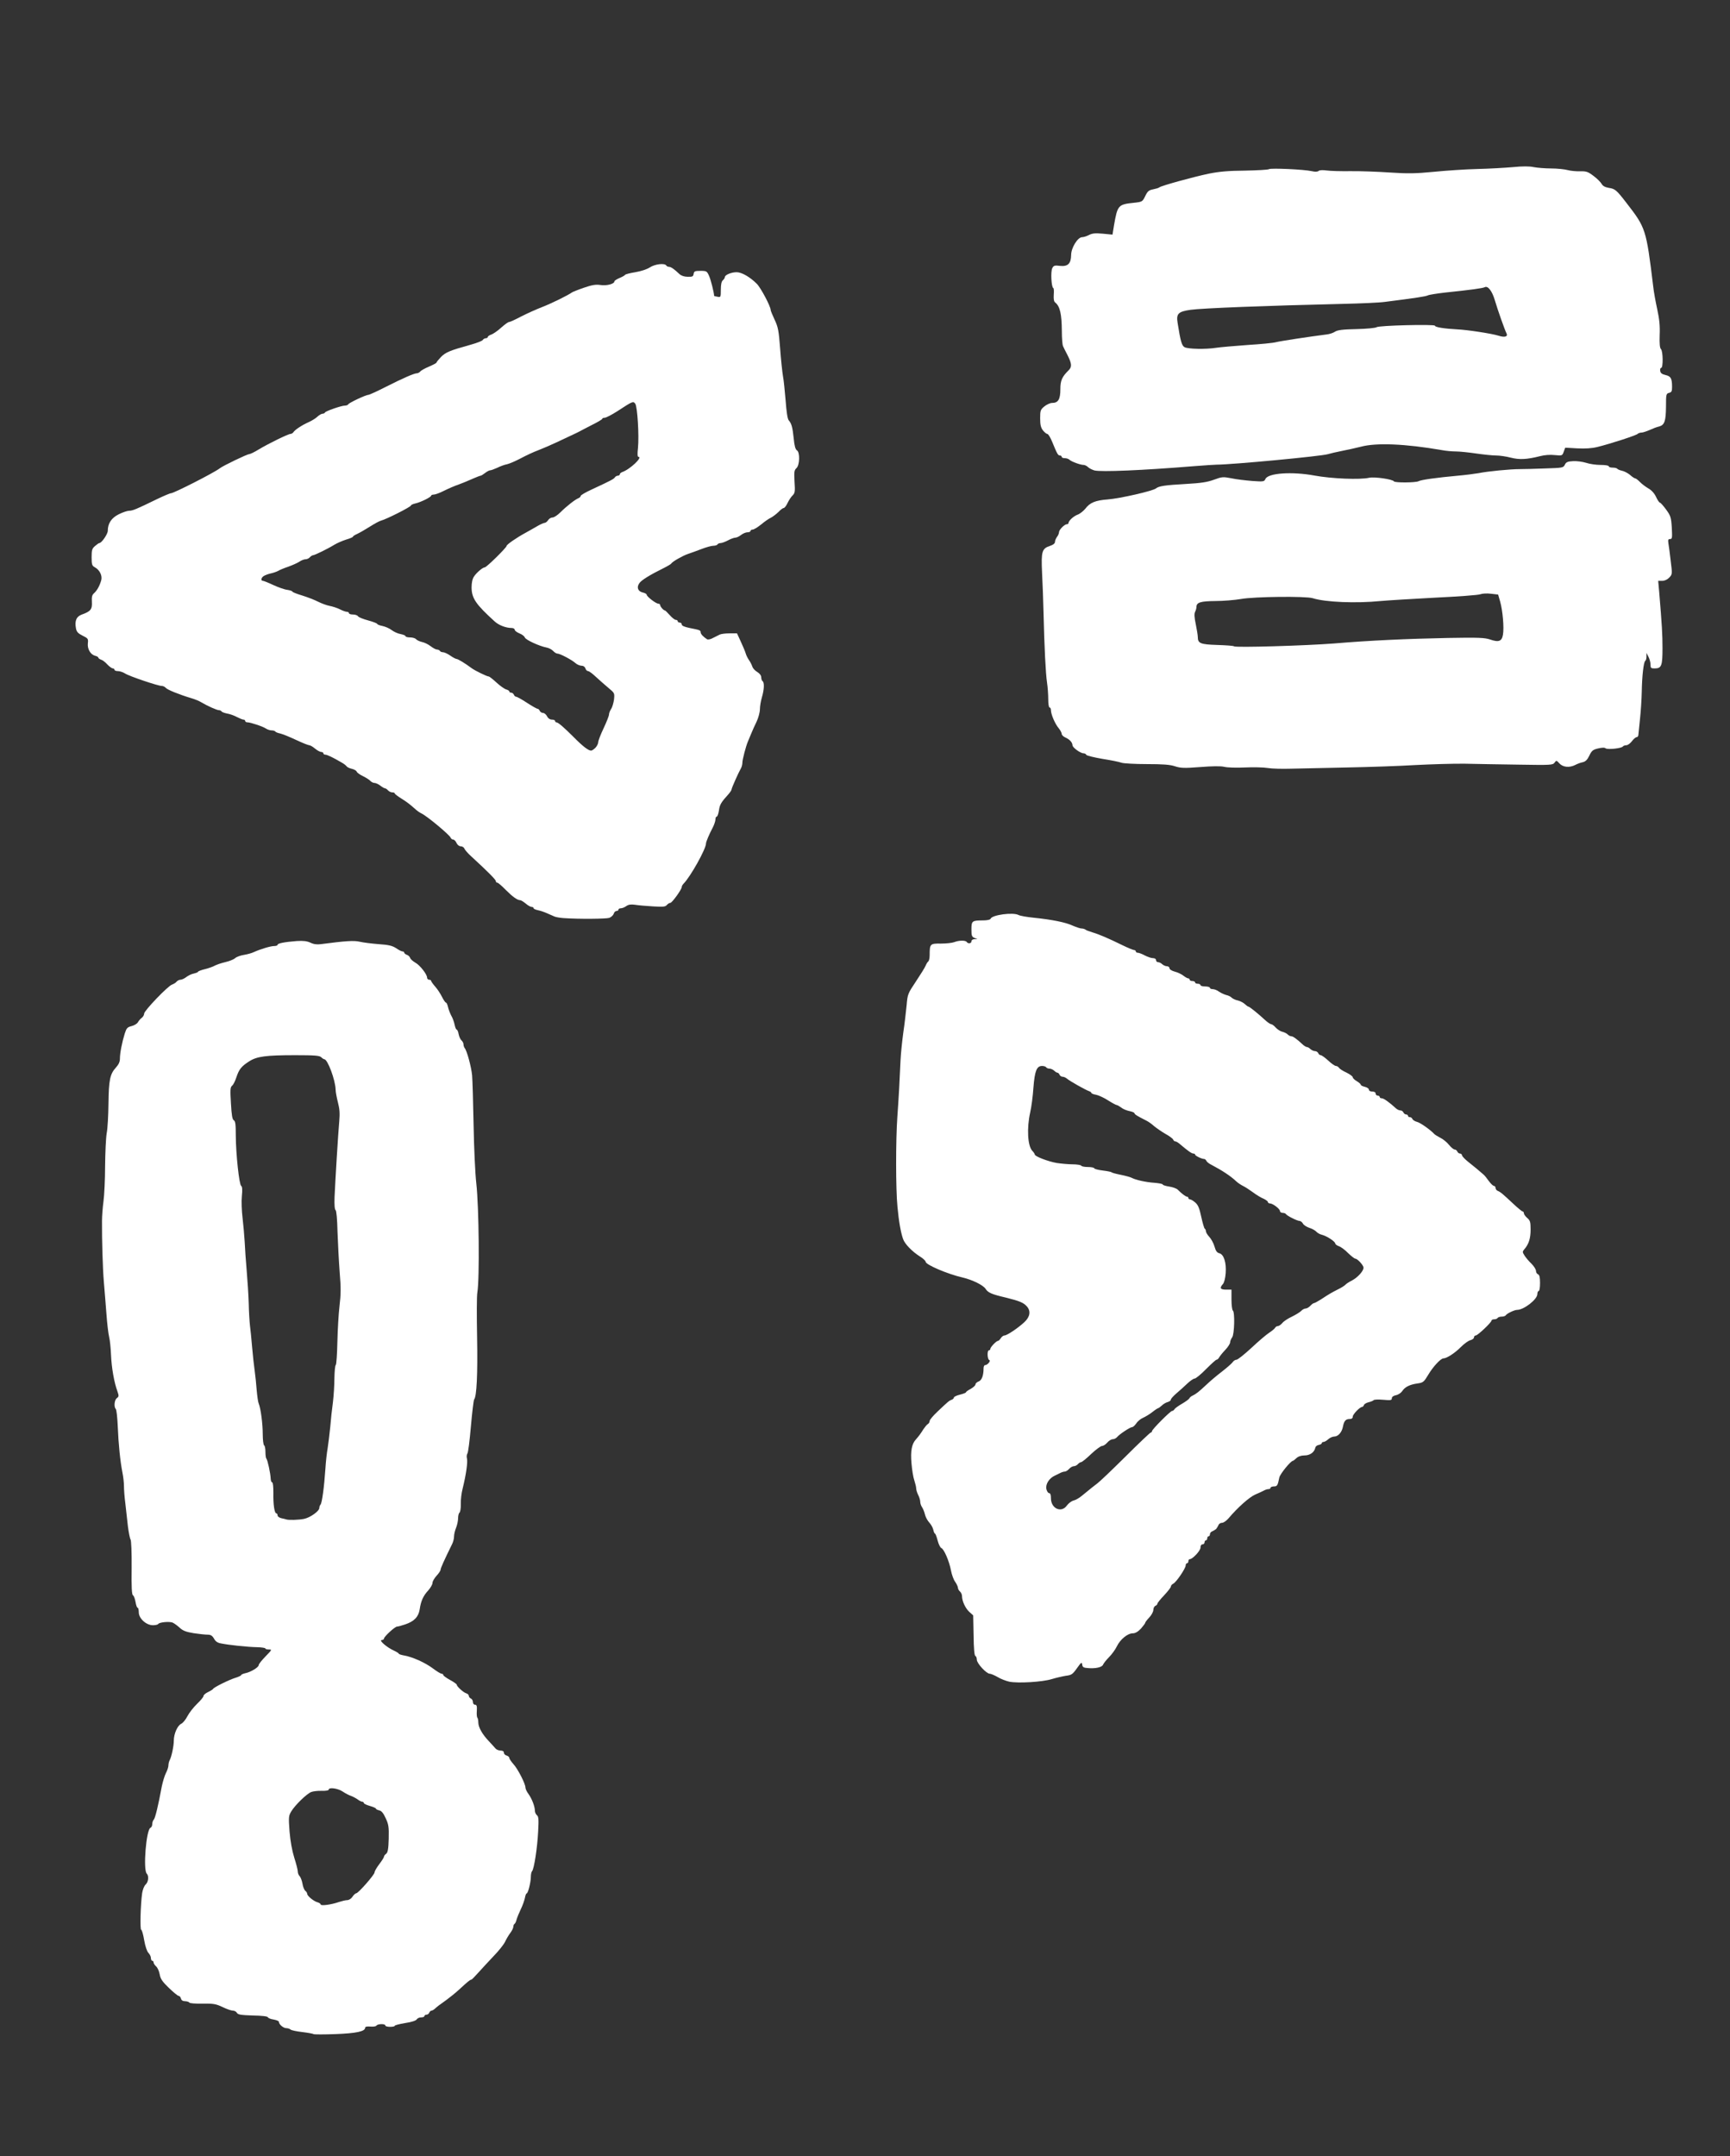 <?xml version="1.0" encoding="UTF-8" standalone="no"?>
<svg
   version="1.0"
   width="1284px"
   height="1600px"
   viewBox="0 0 1284 1600"
   preserveAspectRatio="xMidYMid meet"
   id="svg14"
   sodipodi:docname="relational.svg"
   inkscape:version="1.3 (0e150ed, 2023-07-21)"
   xmlns:inkscape="http://www.inkscape.org/namespaces/inkscape"
   xmlns:sodipodi="http://sodipodi.sourceforge.net/DTD/sodipodi-0.dtd"
   xmlns="http://www.w3.org/2000/svg"
   xmlns:svg="http://www.w3.org/2000/svg">
  <rect x="0" y="0" width="1284" height="1600" fill="#333333" stroke="none"/>
  <defs
     id="defs14" />
  <sodipodi:namedview
     id="namedview14"
     pagecolor="#ffffff"
     bordercolor="#000000"
     borderopacity="0.25"
     inkscape:showpageshadow="2"
     inkscape:pageopacity="0.0"
     inkscape:pagecheckerboard="0"
     inkscape:deskcolor="#d1d1d1"
     inkscape:zoom="0.1475"
     inkscape:cx="644.0678"
     inkscape:cy="800"
     inkscape:window-width="1280"
     inkscape:window-height="449"
     inkscape:window-x="0"
     inkscape:window-y="33"
     inkscape:window-maximized="0"
     inkscape:current-layer="svg14" />
  <g
     fill="#000000"
     id="g5"
     style="fill:#ffffff">
    <path
       d="M232.7 1509.4 c-0.3 -0.3 -4.1 -1 -8.3 -1.5 -4.3 -0.5 -8.2 -1.3 -8.8 -1.9 -0.5 -0.5 -2 -1 -3.1 -1 -2.2 0 -5.5 -2.8 -5.5 -4.7 0 -0.6 -1.8 -1.3 -3.9 -1.7 -2.2 -0.3 -4.1 -1.1 -4.3 -1.7 -0.2 -0.7 -4.5 -1.2 -11.2 -1.3 -8.8 -0.3 -11 -0.6 -11.8 -2 -0.5 -0.9 -1.8 -1.6 -3 -1.6 -1.2 0 -4.6 -1.2 -7.7 -2.7 -4.9 -2.3 -6.7 -2.6 -14.8 -2.5 -5.3 0.1 -9.4 -0.2 -9.8 -0.8 -0.3 -0.5 -1.8 -1 -3.2 -1 -1.6 0 -2.7 -0.7 -3 -2 -0.3 -1.1 -1.1 -2 -1.8 -2 -0.6 0 -3.9 -2.7 -7.2 -5.9 -4.9 -4.7 -6.2 -6.7 -6.8 -10.1 -0.4 -2.3 -1.6 -4.9 -2.6 -5.8 -1 -0.9 -1.9 -2.2 -1.9 -2.9 0 -0.7 -0.4 -1.3 -1 -1.3 -0.5 0 -1 -0.9 -1 -2 0 -1.1 -0.8 -2.8 -1.8 -3.8 -1.1 -1.1 -2.4 -4.9 -3.2 -9.5 -0.7 -4.2 -1.7 -7.7 -2.2 -7.7 -1 0 -0.5 -18.9 0.7 -27.2 0.4 -2.6 1.5 -5.4 2.6 -6.4 2.1 -1.9 2.5 -6.4 0.8 -8.1 -2.8 -2.8 -0.4 -32.8 2.8 -34 0.7 -0.3 1.3 -1.5 1.3 -2.7 0 -1.2 0.5 -2.7 1.1 -3.3 1.1 -1.1 3.4 -10.7 6 -24.8 0.7 -3.3 2 -7.7 3 -9.7 1.1 -2.1 1.9 -4.6 1.9 -5.8 0 -1.1 0.4 -2.8 0.9 -3.8 1.4 -2.5 3.1 -10.6 3.1 -14.6 0 -5 2.7 -11.1 5.4 -12.4 1.3 -0.6 3.4 -3.1 4.7 -5.7 1.3 -2.5 4.5 -6.6 7.1 -9.1 2.6 -2.5 4.8 -5.1 4.8 -5.8 0 -0.8 1.5 -2.1 3.4 -3 1.9 -0.9 3.6 -2 3.8 -2.4 0.5 -1.1 11.7 -6.7 16.6 -8.2 2.3 -0.7 4.2 -1.6 4.2 -2 0 -0.4 1.4 -1 3.1 -1.4 4 -0.8 9.9 -4.4 9.9 -6 0 -0.8 2.3 -3.6 5.1 -6.5 4.7 -4.8 4.9 -5.1 2.5 -5.1 -1.5 0 -2.6 -0.3 -2.6 -0.7 0 -0.5 -2.8 -0.9 -6.2 -1 -6.7 -0.1 -21 -1.6 -26.8 -2.8 -2.5 -0.4 -4.1 -1.5 -5.2 -3.6 -1.3 -2.2 -2.4 -2.9 -4.8 -2.9 -1.7 0 -6.4 -0.5 -10.3 -1.1 -5.5 -0.9 -7.9 -1.8 -10.2 -3.9 -1.6 -1.5 -3.9 -3.2 -5.1 -3.8 -2.2 -1.2 -10.1 -0.5 -11 0.9 -0.3 0.5 -2.1 0.9 -3.9 0.9 -5 0 -10.5 -5 -10.5 -9.6 0 -1.9 -0.4 -3.4 -0.9 -3.4 -0.5 0 -1.1 -1.9 -1.5 -4.2 -0.4 -2.3 -1.2 -4.6 -1.9 -5 -0.9 -0.5 -1.2 -6 -1 -20.5 0.1 -11.3 -0.3 -20.3 -0.8 -20.9 -0.5 -0.7 -1.4 -5.2 -2 -10 -0.5 -4.9 -1.4 -12.5 -1.9 -17 -0.6 -4.4 -1 -10.1 -1 -12.6 0 -2.5 -0.5 -7 -1.1 -9.9 -1.7 -8.6 -3 -21.5 -3.5 -34.4 -0.3 -6.6 -0.9 -12.4 -1.5 -13 -1.5 -1.5 -1 -6.7 0.8 -8 1.6 -1.2 1.6 -1.7 0.4 -5.2 -2.4 -6.5 -4.3 -17.4 -4.7 -26.8 -0.2 -4.9 -0.8 -11 -1.4 -13.4 -0.6 -2.4 -1.5 -10 -2 -17 -0.5 -6.9 -1.4 -17.5 -1.9 -23.6 -0.9 -10.5 -1.5 -31.7 -1.4 -45.5 0 -3.6 0.5 -10.1 1.1 -14.5 0.6 -4.4 1.2 -16.2 1.2 -26.2 0.1 -10 0.6 -21 1.2 -24.5 0.7 -3.5 1.2 -13.3 1.3 -21.8 0.2 -17.4 1.1 -22 5.5 -26.8 2.1 -2.3 3 -4.3 3 -6.7 0 -4.1 1.6 -12.2 3.6 -18.6 1.3 -4 1.9 -4.7 5.1 -5.5 2 -0.5 4.1 -1.8 4.7 -2.9 0.6 -1.1 1.9 -2.6 2.9 -3.3 0.9 -0.7 1.7 -2.1 1.7 -3.1 0 -2.1 17.7 -20.6 20.7 -21.5 1.1 -0.4 2.7 -1.3 3.3 -2.1 0.7 -0.8 2 -1.5 3 -1.5 0.9 0 2.9 -0.9 4.3 -2 1.4 -1.1 3.9 -2.3 5.6 -2.6 1.7 -0.4 3.1 -1 3.1 -1.3 0 -0.4 2.4 -1.3 5.3 -2 2.8 -0.7 6.1 -1.9 7.2 -2.6 1.1 -0.6 4.5 -1.8 7.5 -2.5 3 -0.7 6.4 -2 7.5 -3 1.1 -1 4 -2 6.4 -2.4 2.5 -0.4 5.9 -1.3 7.5 -2.1 5.1 -2.3 12.5 -4.5 15.1 -4.5 1.4 0 2.5 -0.4 2.5 -0.9 0 -1.1 5.2 -2.1 14.2 -2.8 5 -0.3 7.5 0 10.2 1.2 2.4 1.2 4.9 1.5 7.8 1.1 18.3 -2.4 24.5 -2.8 28.8 -1.8 2.5 0.6 8.8 1.4 14 1.8 7.6 0.5 10.2 1.2 13 3 1.9 1.3 4 2.4 4.7 2.4 0.7 0 1.3 0.4 1.3 0.9 0 0.5 0.9 1.2 1.9 1.6 1.1 0.3 2.2 1.4 2.5 2.3 0.3 1 2.1 2.5 3.8 3.5 3.5 1.9 8.8 8.7 8.8 11.2 0 0.8 0.7 1.5 1.5 1.5 0.8 0 1.5 0.4 1.5 0.9 0 0.4 1.4 2.4 3 4.2 1.7 1.9 3.9 5.3 5.1 7.7 1.1 2.3 2.5 4.2 2.9 4.2 0.5 0 1.1 1.5 1.5 3.2 0.4 1.8 1.5 4.7 2.4 6.4 1 1.6 2.1 4.7 2.5 6.7 0.4 2 1.1 3.7 1.5 3.7 0.5 0 1.2 1.5 1.5 3.4 0.4 1.9 1.3 3.9 2.1 4.6 0.8 0.7 1.5 2 1.5 2.9 0 0.9 0.4 2.1 0.8 2.7 1.7 1.8 5 14 5.6 20.4 0.3 3.6 0.8 20.2 1.1 37 0.3 16.8 1.2 36.1 2 43 2 17.5 2.5 70.9 0.8 81 -0.5 2.5 -0.5 17.6 -0.2 33.5 0.5 27.3 -0.3 43.7 -2.2 46 -0.4 0.6 -1.5 9.6 -2.4 20 -0.9 10.4 -2 19.4 -2.6 20.1 -0.5 0.7 -0.7 2.4 -0.3 3.8 0.6 2.7 -0.6 11.5 -3.2 22.1 -0.9 3.3 -1.5 8.5 -1.4 11.7 0.1 3.1 -0.4 5.9 -1 6.3 -0.5 0.3 -1 2.2 -1 4.1 0 1.9 -0.7 5.1 -1.5 7.1 -0.8 1.9 -1.5 4.8 -1.5 6.3 0 1.6 -0.6 4.1 -1.4 5.7 -6 12.2 -8.6 18 -8.6 19.1 0 0.7 -1.3 2.7 -3 4.5 -1.6 1.8 -3 4.1 -3 5.3 0 1.1 -1.4 3.6 -3.1 5.5 -3.8 4.1 -5.5 7.9 -6.4 14.1 -0.9 5.6 -4 8.9 -10.8 11.2 -2.6 0.9 -5.3 1.6 -6 1.6 -1.6 0 -9.7 7.5 -9.7 8.9 0 0.6 -0.8 1.1 -1.7 1.1 -2.4 0.1 3.9 5.5 9 7.8 2 0.9 3.7 2 3.7 2.3 0 0.4 1.9 1 4.2 1.4 6.1 1.1 15.5 5.3 21.3 9.7 2.8 2.1 5.6 3.8 6.3 3.8 0.6 0 1.2 0.4 1.2 0.9 0 0.6 2.3 2.2 5 3.7 2.8 1.5 5 3.1 5 3.5 0 1.3 4.8 5.7 7 6.4 1.1 0.3 2 1.2 2 2 0 0.7 0.7 1.5 1.5 1.9 0.8 0.3 1.5 1.5 1.5 2.6 0 1.2 0.7 2 1.6 2 1.2 0 1.5 1 1.3 4.5 -0.2 2.4 0 4.7 0.4 5.1 0.4 0.4 0.7 2 0.7 3.5 0 3.6 3 8.9 7.8 13.9 2 2.2 4.3 4.6 5 5.5 0.7 0.8 2.4 1.5 3.7 1.5 1.6 0 2.5 0.6 2.5 1.6 0 0.9 0.9 1.8 2 2.1 1.1 0.3 2 1.1 2 1.7 0 0.7 1.4 2.8 3.1 4.7 3.3 3.6 8.9 14.6 8.9 17.4 0 0.9 1 3.1 2.3 4.8 2.5 3.5 4.7 9.2 4.7 12.4 0 1.1 0.7 2.6 1.5 3.3 1.3 1 1.4 3.2 0.9 12.4 -0.6 11.7 -3 27.5 -4.5 29.1 -0.5 0.5 -0.9 2.4 -0.9 4.2 0 3.9 -2.1 12.3 -3.1 12.3 -0.4 0 -1 1.5 -1.3 3.3 -0.4 1.9 -1.7 5.7 -3.1 8.5 -1.3 2.7 -2.7 6.2 -3.1 7.6 -0.3 1.4 -1 2.9 -1.5 3.2 -0.5 0.3 -0.9 1.2 -0.9 2.1 0 0.9 -1 3 -2.3 4.7 -1.3 1.7 -3 4.7 -3.9 6.6 -0.9 1.9 -4.7 6.7 -8.5 10.6 -3.7 3.9 -8.8 9.4 -11.3 12.2 -2.5 2.8 -4.8 5.2 -5.2 5.2 -0.9 0 -2.8 1.6 -9.2 7.5 -2.4 2.2 -6.6 5.6 -9.2 7.5 -5.7 4 -6.9 5 -8.9 6.8 -0.7 0.6 -1.8 1.2 -2.3 1.2 -0.6 0 -1.2 0.7 -1.6 1.5 -0.3 0.8 -1.2 1.5 -2.1 1.5 -0.8 0 -1.5 0.5 -1.5 1 0 0.6 -1.1 1 -2.5 1 -1.3 0 -2.8 0.7 -3.2 1.5 -0.6 0.9 -3.8 2 -8.6 2.7 -4.2 0.7 -7.7 1.6 -7.7 2 0 0.5 -1.6 0.8 -3.5 0.8 -1.9 0 -3.5 -0.4 -3.5 -1 0 -1.4 -5.7 -1.3 -6.6 0.1 -0.3 0.6 -2.4 0.9 -4.5 0.7 -2.6 -0.2 -3.9 0.1 -3.9 0.9 0 2.7 -6.5 4.1 -22.1 4.7 -8.5 0.3 -15.8 0.3 -16.2 0z m18.8 -98 c2.2 -0.7 5 -1.4 6.2 -1.4 1.3 0 3 -1.1 3.9 -2.5 0.9 -1.4 2.1 -2.5 2.8 -2.6 1.6 -0.1 13.6 -13.8 13.6 -15.5 0 -0.9 1.6 -3.6 3.5 -6.1 1.9 -2.5 3.5 -5 3.5 -5.6 0 -0.5 0.7 -1.5 1.6 -2.1 1.2 -1 1.7 -3.4 1.9 -11.2 0.2 -8.7 -0.1 -10.6 -2.2 -15.1 -1.7 -3.8 -3.1 -5.5 -4.8 -5.9 -1.4 -0.3 -2.5 -0.9 -2.5 -1.3 0 -0.4 -2 -1.3 -4.5 -2 -2.5 -0.7 -4.5 -1.7 -4.5 -2.2 0 -0.5 -0.5 -0.9 -1.1 -0.9 -0.6 0 -2.3 -0.8 -3.7 -1.9 -1.5 -1 -3.8 -2.2 -5.1 -2.6 -1.2 -0.4 -3.9 -1.8 -5.8 -3.1 -3.6 -2.4 -10.3 -3.3 -10.3 -1.4 0 0.6 -2.3 1 -5.2 0.9 -2.9 -0.1 -6.5 0.3 -7.9 0.9 -3.4 1.4 -11.9 9.7 -14.7 14.3 -2 3.4 -2.1 4.2 -1.3 15 0.6 7.2 1.9 14.3 3.5 19.4 1.4 4.4 2.6 9 2.6 10.2 0 1.2 0.6 2.8 1.4 3.5 0.7 0.8 1.7 3.3 2.1 5.6 0.3 2.2 1.3 4.6 2.1 5.3 0.8 0.6 1.4 1.6 1.4 2.2 0 1.6 4.9 5.6 7.7 6.3 1.3 0.4 2.3 1.1 2.3 1.6 0 1.2 7.8 0.2 13.5 -1.8z m-25.9 -284.3 c4.6 -0.9 11.4 -5.8 11.4 -8.1 0 -0.9 0.4 -2 0.9 -2.5 1.1 -1.2 2.7 -13.1 3.6 -26.5 0.3 -5.2 1.1 -12.2 1.7 -15.5 0.5 -3.3 1.4 -10.3 1.9 -15.5 0.4 -5.2 1.3 -13.5 2 -18.5 0.6 -4.9 1.1 -13 1.1 -18 0.1 -4.9 0.5 -9.3 1 -9.6 0.5 -0.3 1 -8 1.2 -17 0.2 -9 0.9 -21.1 1.6 -26.9 1 -8.4 1.1 -13.4 0.1 -25 -0.6 -8 -1.3 -21.4 -1.6 -29.9 -0.2 -9.4 -0.8 -15.7 -1.4 -16.1 -0.7 -0.4 -1 -3.9 -0.8 -9.6 0.6 -13.2 2.7 -47.8 3.5 -56.4 0.5 -5.7 0.3 -9.1 -1 -14 -0.9 -3.6 -1.7 -7.8 -1.7 -9.4 -0.2 -7.2 -5.9 -22.5 -8.4 -22.6 -0.5 0 -1.5 -0.7 -2.3 -1.5 -1.3 -1.2 -4.8 -1.5 -19.2 -1.5 -21.9 0 -28.6 0.9 -34.3 4.6 -5.8 3.7 -7.5 5.9 -9.5 11.9 -0.9 2.8 -2.3 5.6 -3.2 6.2 -1.3 1.1 -1.4 3.1 -0.8 13 0.5 8.8 1 11.9 2.1 12.6 1.2 0.6 1.5 3.1 1.5 11.5 0.1 13.8 2.5 36.2 4 37.2 0.8 0.5 1 2.8 0.5 7.6 -0.4 3.8 -0.1 11 0.5 15.9 0.6 5 1.3 13.1 1.6 18 0.2 5 0.9 14.6 1.5 21.5 0.6 6.9 1.3 17.7 1.5 24 0.1 6.3 0.6 13.8 0.9 16.5 0.4 2.8 1.1 10 1.6 16 0.5 6.1 1.4 13.9 1.9 17.5 0.5 3.6 1.2 10.1 1.5 14.5 0.4 4.4 1 8.9 1.5 10 1.5 3.5 3 14.9 3 22.8 0 4.2 0.5 7.9 1 8.2 0.6 0.3 1 2.5 1 4.9 0 2.3 0.3 4.6 0.7 5 0.9 0.9 3.1 11.1 3.2 14.9 0.1 1.5 0.5 2.7 1.1 2.7 0.6 0 0.9 3.3 0.9 7.8 -0.2 8.5 0.8 15.2 2.2 15.2 0.5 0 0.9 0.7 0.9 1.5 0 0.8 1.2 1.7 2.8 2.1 1.5 0.3 3.2 0.7 3.7 0.9 1.9 0.6 9 0.4 13.1 -0.4z"
       id="path1"
       style="fill:#ffffff" />
    <path
       d="M749.1 1247.9 c-2.3 -0.5 -6.3 -2 -8.6 -3.4 -2.4 -1.4 -5.1 -2.5 -5.9 -2.5 -2.5 0 -9.6 -7.7 -9.6 -10.4 0 -1.3 -0.5 -2.6 -1.1 -2.8 -0.7 -0.2 -1.2 -5.6 -1.3 -15.2 l-0.3 -14.9 -2.9 -2.6 c-2.9 -2.7 -5.4 -8 -5.4 -11.8 0 -1.1 -0.7 -2.6 -1.5 -3.3 -0.8 -0.7 -1.5 -1.9 -1.5 -2.7 0 -0.8 -0.9 -2.8 -2 -4.4 -1.2 -1.5 -2.6 -5.4 -3.2 -8.6 -1.3 -6.9 -5.2 -15.9 -7.2 -16.6 -0.7 -0.3 -2 -2.8 -2.7 -5.6 -0.7 -2.8 -1.6 -5.1 -2 -5.1 -0.3 0 -0.9 -1.3 -1.2 -2.8 -0.3 -1.5 -1.7 -4 -3 -5.4 -1.4 -1.5 -2.8 -4.2 -3.2 -6 -0.4 -1.8 -1.4 -4.2 -2.1 -5.3 -0.8 -1.1 -1.4 -2.9 -1.4 -4.1 0 -1.2 -0.7 -3.5 -1.5 -5 -0.8 -1.6 -1.5 -3.8 -1.5 -4.9 0 -1.1 -0.7 -3.8 -1.4 -6 -0.8 -2.2 -1.7 -7.9 -2.1 -12.7 -0.8 -9.1 0.2 -14.4 3.4 -17.8 2.2 -2.5 3.3 -4 5.5 -7.5 1.1 -1.6 2.5 -3.4 3.3 -3.8 0.7 -0.4 1.3 -1.5 1.3 -2.3 0 -0.8 2.6 -3.9 5.8 -6.9 7.8 -7.4 8.6 -8.1 10.5 -8.8 0.9 -0.3 1.7 -1.1 1.7 -1.7 0 -0.5 2 -1.5 4.5 -2.1 2.5 -0.6 4.5 -1.4 4.5 -1.8 0 -0.4 1.6 -1.5 3.5 -2.5 1.9 -1.1 3.5 -2.5 3.5 -3.3 0 -0.7 1.1 -1.8 2.4 -2.2 2.3 -0.9 3.6 -4.4 3.6 -9.7 0 -1.3 0.5 -2.4 1.1 -2.4 1.8 0 4.6 -3.3 3.1 -3.8 -1.4 -0.4 -1.7 -7.2 -0.2 -7.2 0.6 0 1 -0.5 1 -1 0 -1.3 4.5 -6 5.7 -6 0.5 0 1.4 -0.9 2.1 -2 0.7 -1.1 1.9 -2 2.7 -2 1.9 0 10.1 -5.5 14.8 -9.9 4.2 -3.9 4.9 -8.2 1.9 -11.6 -2.4 -2.8 -5.5 -4.1 -15.2 -6.5 -11.1 -2.6 -13.6 -3.7 -15.5 -6.6 -1.8 -2.8 -9.8 -6.7 -17 -8.4 -11.3 -2.6 -27.4 -9.5 -27.5 -11.7 0 -0.7 -1.9 -2.5 -4.2 -3.9 -5.7 -3.6 -11.2 -9.2 -12.5 -12.9 -1.7 -4.7 -3.2 -13.1 -4.2 -24 -1.3 -13 -1.3 -49.4 -0.1 -66.5 1 -13.8 1.8 -28.3 2.4 -42.5 0.2 -4.4 1.1 -13.4 2 -20 1 -6.6 2 -15.8 2.5 -20.5 0.7 -8.3 0.9 -8.7 6.9 -17.7 3.4 -5.1 6.7 -10.4 7.2 -11.7 0.5 -1.3 1.4 -2.7 1.9 -3.1 0.6 -0.3 1.1 -2.5 1.1 -4.8 0 -8.3 0.3 -8.6 8.3 -8.5 4 0 8.5 -0.5 10 -1.1 3.5 -1.4 8.4 -1.4 9.2 -0.1 1 1.5 3.5 1.2 3.5 -0.5 0 -0.9 0.9 -1.5 2.3 -1.6 l2.2 0 -2.2 -0.9 c-2 -0.8 -2.3 -1.7 -2.3 -6.4 0 -6.2 0.5 -6.6 8.5 -6.6 3.1 0 5.5 -0.5 5.7 -1.2 1 -2.9 16.7 -5 20.8 -2.8 1.1 0.6 6.1 1.5 11.2 2 13.6 1.4 23.7 3.4 29 5.9 2.6 1.1 5.5 2.1 6.5 2.1 1.1 0 2.3 0.4 2.9 0.8 0.5 0.5 2.9 1.4 5.3 2.1 4.8 1.4 11.8 4.4 22.6 9.7 3.9 1.9 7.6 3.4 8.3 3.4 0.6 0 1.2 0.5 1.2 1 0 0.6 0.7 1 1.5 1 0.8 0 3.2 0.9 5.2 2 2.1 1.1 4.8 2 6 2 1.4 0 2.3 0.6 2.3 1.5 0 0.8 0.7 1.5 1.6 1.5 0.8 0 2.2 0.7 3 1.5 0.9 0.8 2.4 1.5 3.5 1.5 1 0 1.9 0.7 1.9 1.5 0 0.8 1.6 1.9 3.9 2.5 2.1 0.5 5 1.9 6.4 3 1.4 1.1 3 2 3.6 2 0.6 0 1.1 0.5 1.1 1 0 0.6 0.9 1 2 1 1.1 0 2 0.5 2 1 0 0.6 0.9 1 2 1 1.1 0 2 0.5 2 1 0 0.6 1.6 1 3.5 1 1.9 0 3.5 0.5 3.5 1 0 0.6 0.9 1 2.1 1 1.1 0 3.3 0.8 4.7 1.9 1.5 1 3.9 2.1 5.4 2.5 1.5 0.3 3.3 1.2 4 2 0.8 0.7 2.8 1.7 4.5 2 1.7 0.4 4 1.6 5.1 2.6 1.2 1.1 2.4 2 2.8 2 0.8 0 7.3 5.3 12.3 9.9 1.8 1.7 3.9 3.1 4.5 3.1 0.7 0 2.2 1.1 3.4 2.5 1.2 1.3 3.4 2.8 4.9 3.1 1.5 0.4 3.4 1.3 4.1 2.1 0.7 0.7 1.9 1.3 2.7 1.3 1.2 0 4 2 8.6 6.3 1 0.9 2.4 1.7 3 1.7 0.6 0 1.7 0.7 2.5 1.5 0.9 0.8 2.4 1.5 3.4 1.5 1 0 2 0.7 2.4 1.5 0.3 0.8 1.1 1.5 1.8 1.5 0.7 0 3.2 1.8 5.6 4 2.3 2.2 4.9 4 5.7 4 0.7 0 1.8 0.6 2.2 1.3 0.4 0.7 2.9 2.4 5.6 3.6 2.6 1.3 4.7 2.8 4.7 3.5 0 0.6 1.4 2 3 2.9 1.7 1 3 2.2 3 2.7 0 0.5 1.4 1.1 3 1.5 1.7 0.4 3 1.3 3 2.1 0 0.8 1 1.4 2.5 1.4 1.6 0 2.5 0.6 2.5 1.5 0 0.8 0.7 1.5 1.5 1.5 0.8 0 1.5 0.5 1.5 1 0 0.6 0.7 1 1.6 1 1.4 0 5.6 3 10.5 7.5 0.9 0.8 2.3 1.5 3.3 1.5 0.9 0 1.9 0.7 2.2 1.5 0.4 0.8 1.2 1.5 2 1.5 0.8 0 1.4 0.5 1.4 1 0 0.6 0.6 1 1.4 1 0.8 0 1.6 0.6 1.9 1.4 0.3 0.7 1.8 1.7 3.4 2.1 2.5 0.6 10.1 6 12.8 9 0.6 0.6 2.6 1.8 4.5 2.8 1.9 0.9 4.8 3.2 6.4 5.2 1.5 1.9 3.5 3.5 4.2 3.5 0.8 0 1.7 0.7 2 1.5 0.4 0.8 1.2 1.5 2 1.5 0.8 0 1.4 0.6 1.5 1.3 0 0.6 2 2.8 4.4 4.7 4.3 3.4 8.9 7.2 11.7 9.7 0.7 0.6 2.4 2.7 3.8 4.7 1.4 1.9 3.1 3.6 3.8 3.6 0.6 0 1.2 0.7 1.2 1.5 0 0.9 0.7 1.8 1.6 2.2 1.9 0.7 3.7 2.2 11.8 9.8 3.2 3 6.3 5.5 6.7 5.5 0.5 0 0.9 0.6 0.9 1.3 0 0.7 1.1 2.3 2.5 3.5 2.2 1.9 2.5 3 2.5 8.7 0 6.5 -1.4 10.9 -4.8 14.7 -1.3 1.6 -1.3 2 0.3 4.5 1 1.6 3.3 4.3 5.2 6.1 1.8 1.8 3.3 4.2 3.3 5.3 0 1.1 0.7 2.2 1.5 2.5 1.1 0.5 1.5 2.2 1.5 6.5 0 3.3 -0.4 5.9 -1 5.9 -0.5 0 -1 1 -1 2.3 0 3.9 -10 11.7 -15 11.7 -2 0 -7.7 2.7 -8.5 4.1 -0.4 0.5 -1.7 0.9 -3 0.9 -1.3 0 -2.7 0.5 -3 1 -0.3 0.6 -1.5 1 -2.6 1 -1 0 -1.9 0.4 -1.9 0.9 0 1.4 -10.3 11.1 -11.7 11.1 -0.7 0 -1.3 0.6 -1.3 1.4 0 0.8 -1.2 1.7 -2.7 2.1 -1.4 0.3 -4.6 2.6 -7.1 5.1 -4.3 4.4 -10.5 8.4 -12.9 8.4 -2 0 -7.7 6.1 -11.3 12.2 -3.2 5.3 -3.7 5.8 -8 6.4 -5.7 0.8 -9.3 2.6 -11.3 5.7 -0.9 1.3 -2.9 2.7 -4.6 3 -2 0.4 -3.1 1.3 -3.1 2.3 0 1.5 -0.9 1.6 -6.5 1.1 -3.5 -0.3 -6.7 -0.2 -7 0.3 -0.3 0.4 -1.9 1.1 -3.6 1.5 -1.7 0.4 -3.3 1.3 -3.6 2.1 -0.3 0.8 -0.9 1.4 -1.3 1.4 -1.7 0 -7 5.5 -7 7.2 0 1.2 -0.8 1.8 -2.4 1.8 -2.9 0 -4.1 1.5 -4.9 5.7 -0.8 4.2 -3.6 7.3 -6.5 7.3 -1.2 0 -3.2 0.9 -4.4 2 -1.2 1.1 -2.8 2 -3.5 2 -0.7 0 -1.3 0.4 -1.3 0.9 0 0.5 -1 1.1 -2.2 1.3 -1.3 0.2 -2.4 1.1 -2.6 2.1 -0.7 3.4 -4 5.7 -8 5.7 -2.4 0 -4.6 0.7 -6 2 -1.2 1.1 -2.3 2 -2.6 2 -1.6 0 -9.6 9.8 -10.1 12.4 -1.2 6 -1.6 6.6 -4.1 6.6 -1.3 0 -2.4 0.5 -2.4 1 0 0.6 -0.7 1 -1.5 1 -0.8 0 -2.3 0.4 -3.3 1 -0.9 0.5 -3.9 1.9 -6.5 3 -4.4 1.9 -13.2 9.7 -20 17.8 -1.5 1.7 -3.6 3.2 -4.7 3.2 -1.2 0 -2.4 0.8 -2.7 1.8 -0.4 0.9 -1.2 2.2 -1.7 2.8 -0.6 0.5 -1.9 1.3 -2.8 1.7 -1 0.3 -1.8 1.3 -1.8 2.2 0 0.8 -0.4 1.5 -1 1.5 -0.5 0 -1 0.7 -1 1.5 0 0.8 -0.4 1.5 -1 1.5 -0.5 0 -1 0.7 -1 1.5 0 0.8 -0.7 1.5 -1.5 1.5 -0.9 0 -1.5 0.9 -1.5 2.4 0 2.3 -5.9 8.6 -8 8.6 -0.6 0 -1 0.7 -1 1.5 0 0.8 -0.4 1.5 -1 1.5 -0.5 0 -1 0.7 -1 1.6 0 2.2 -6.8 12.2 -9.1 13.5 -1.1 0.5 -1.9 1.5 -1.9 2.2 0 0.7 -2.3 3.6 -5 6.5 -2.8 2.9 -5 5.7 -5 6.2 0 0.6 -0.7 1.3 -1.5 1.6 -0.8 0.4 -1.5 1.7 -1.5 3 0 1.3 -1.3 3.8 -3 5.6 -1.6 1.7 -3 3.5 -3 3.9 0 0.5 -1.5 2.4 -3.2 4.4 -2.3 2.4 -4.2 3.5 -6.1 3.5 -3.8 0 -9.3 4.5 -11.8 9.7 -1.1 2.3 -3.7 5.9 -5.8 8 -2.1 2.1 -4 4.6 -4.4 5.5 -0.7 2 -5.6 3.1 -11.2 2.6 -3.3 -0.2 -4.1 -0.7 -4.3 -2.6 -0.3 -2.1 -0.7 -1.8 -3.9 2.7 -3.2 4.5 -4 5.1 -8.2 5.6 -2.5 0.4 -7.3 1.5 -10.6 2.5 -6.8 2.1 -24.7 3.2 -31.4 1.9z m42.8 -130.8 c1.2 -1.6 3.3 -3.2 4.8 -3.6 1.5 -0.3 4.3 -1.9 6.2 -3.5 7.2 -5.9 8.7 -7.1 11.6 -9.3 1.7 -1.2 11.1 -10.2 20.9 -19.9 9.8 -9.8 18.3 -17.8 18.7 -17.8 0.5 0 0.9 -0.4 0.9 -1 0 -1.3 13.7 -15 14.9 -15 0.6 0 1.4 -0.6 1.8 -1.3 0.4 -0.7 2.9 -2.5 5.5 -4 2.6 -1.5 5.1 -3.3 5.5 -4 0.4 -0.8 1.5 -1.7 2.3 -2 2.6 -1.2 5 -3.1 10.1 -7.9 2.7 -2.6 8 -7.1 11.7 -9.9 3.7 -2.9 7.3 -6 8 -7 0.7 -1.1 2 -1.9 2.9 -1.9 0.9 0 5.8 -3.9 11 -8.7 5.2 -4.9 11.1 -9.9 13.1 -11.2 2 -1.3 4.1 -3 4.5 -3.7 0.4 -0.8 1.4 -1.4 2.2 -1.4 0.7 0 2.2 -1 3.2 -2.2 1 -1.3 4.2 -3.4 7 -4.7 2.9 -1.4 6 -3.3 7 -4.3 0.9 -1 2.4 -1.8 3.3 -1.8 0.9 0 2.5 -0.9 3.5 -2 1 -1.1 2.2 -2 2.7 -2 0.5 0 2.7 -1.2 5.1 -2.7 6.4 -4.2 7.8 -5 12.7 -7.5 2.5 -1.2 5 -2.8 5.5 -3.4 0.6 -0.7 2.8 -2.2 5.1 -3.3 4.1 -2.2 8.4 -6.9 8.4 -9.4 0 -1.8 -4.5 -6.7 -6.1 -6.7 -0.6 0 -3 -1.9 -5.3 -4.1 -2.2 -2.3 -5.3 -4.6 -6.8 -5.1 -1.6 -0.6 -2.8 -1.5 -2.8 -2.1 -0.1 -1.5 -6.3 -5.5 -9.8 -6.4 -1.5 -0.3 -3.4 -1.4 -4.2 -2.3 -0.8 -0.9 -3.2 -2.3 -5.3 -2.9 -2 -0.7 -4.2 -2.1 -4.7 -3.2 -0.6 -1 -1.7 -1.9 -2.5 -1.9 -1.7 0 -9.3 -3.8 -10.1 -5.1 -0.3 -0.5 -1.4 -0.9 -2.5 -0.9 -1 0 -1.9 -0.6 -1.9 -1.3 0 -1.6 -5.3 -5.7 -7.5 -5.7 -0.8 0 -1.5 -0.5 -1.5 -1.1 0 -0.5 -1.5 -1.6 -3.2 -2.4 -1.8 -0.7 -5.3 -2.8 -7.8 -4.7 -2.5 -1.8 -5.8 -4 -7.5 -4.8 -1.6 -0.8 -4 -2.4 -5.1 -3.5 -4 -3.8 -10.4 -8 -18.2 -12.1 -1.9 -0.9 -3.6 -2.3 -3.9 -3.1 -0.3 -0.7 -1.1 -1.3 -1.7 -1.3 -1.8 0 -6.6 -2.4 -6.6 -3.2 0 -0.5 -0.6 -0.8 -1.3 -0.8 -1.2 0 -3.7 -1.7 -9.6 -6.7 -1.4 -1.3 -3.1 -2.3 -3.7 -2.3 -0.7 0 -1.4 -0.6 -1.7 -1.4 -0.3 -0.7 -2.9 -2.7 -5.9 -4.3 -2.9 -1.7 -6.6 -4.3 -8.3 -5.7 -1.6 -1.5 -4.3 -3.4 -6 -4.2 -6 -3 -8.5 -4.5 -8.5 -5.3 0 -0.5 -1.7 -1.2 -3.7 -1.6 -2 -0.4 -4.8 -1.5 -6.1 -2.6 -1.4 -1 -2.9 -1.9 -3.4 -1.9 -0.5 0 -3.3 -1.5 -6.3 -3.4 -2.9 -1.9 -7 -3.8 -8.9 -4.2 -2 -0.3 -3.6 -1 -3.6 -1.4 0 -0.4 -0.8 -1 -1.7 -1.3 -2.7 -0.9 -14.5 -7.6 -16.3 -9.2 -0.9 -0.8 -2.4 -1.5 -3.4 -1.5 -0.9 0 -1.9 -0.7 -2.2 -1.5 -0.4 -0.8 -1 -1.5 -1.6 -1.5 -0.5 0 -1.6 -0.7 -2.4 -1.5 -0.9 -0.8 -2.4 -1.5 -3.4 -1.5 -1 0 -2.2 -0.4 -2.5 -1 -0.3 -0.5 -1.7 -1 -3 -1 -4.1 0 -5.5 3.6 -6.5 16.1 -0.4 6.3 -1.5 14.5 -2.4 18.4 -2.6 11.6 -1.9 24.7 1.5 28.4 1.1 1.1 1.9 2.4 1.9 2.8 0 1.4 9.9 5.2 16.3 6.3 3.4 0.5 8.8 1 11.9 1 3.1 0 6 0.5 6.3 1 0.3 0.6 2.6 1 5 1 2.4 0 4.5 0.4 4.7 1 0.2 0.5 3 1.2 6.3 1.6 3.3 0.4 6.2 1 6.5 1.3 0.3 0.4 3.4 1.2 6.9 1.9 3.5 0.7 7.1 1.7 8 2.2 3 1.6 10.6 3.3 16.9 3.7 3.4 0.3 6.2 0.8 6.2 1.3 0 0.4 2.1 1.1 4.8 1.5 2.6 0.4 5.4 1.4 6.3 2.3 2.9 2.9 5.9 5.2 6.9 5.2 0.6 0 1 0.5 1 1 0 0.6 0.6 1 1.3 1 0.6 0 2.4 1.1 3.9 2.4 2.1 1.9 3 4.2 4.4 10.7 1 4.6 2.2 8.6 2.6 8.7 0.4 0.2 0.8 1 0.8 1.8 0 0.8 1.1 2.7 2.5 4.2 1.4 1.5 3.2 4.7 3.9 7.2 0.9 3.3 1.9 4.6 3.6 5 3.3 0.8 5.3 6.9 4.7 14.8 -0.3 3.8 -1.1 7 -2.1 8.1 -2.6 2.9 -1.9 4.1 2.4 4.1 l4 0 0 7.4 c0 4.1 0.5 7.8 1 8.1 1.6 1 1.2 17.7 -0.5 19.9 -0.8 1.1 -1.5 2.8 -1.5 3.7 0 1 -1.6 3.5 -3.6 5.6 -2 2.1 -4 4.6 -4.5 5.5 -0.5 1 -1.4 1.8 -2 1.8 -0.5 0 -4 3.2 -7.8 7 -3.8 3.9 -7.6 7 -8.5 7 -0.8 0 -3.3 1.7 -5.5 3.8 -2.1 2 -5.7 5.3 -8 7.2 -2.2 1.9 -4.1 4 -4.1 4.6 0 0.7 -1 1.4 -2.3 1.8 -1.2 0.3 -3.2 1.4 -4.4 2.6 -1.2 1.1 -2.5 2 -2.8 2 -0.3 0 -2.3 1.3 -4.3 2.9 -2 1.6 -5.1 3.4 -6.8 4.2 -1.7 0.7 -4 2.5 -5 4.1 -1.1 1.5 -2.4 2.8 -3.1 2.8 -1.5 0 -9.5 5.3 -11.3 7.5 -0.7 0.8 -2.1 1.5 -3.1 1.5 -1.1 0 -2.9 1.1 -4.1 2.5 -1.2 1.4 -2.9 2.5 -3.9 2.5 -0.9 0 -4.6 2.7 -8.1 6 -3.4 3.3 -6.8 6 -7.4 6 -0.6 0 -1.7 0.7 -2.4 1.5 -0.7 0.8 -2 1.5 -3 1.5 -0.9 0 -2.5 0.9 -3.5 2 -1 1.1 -2.4 2 -3.2 2 -0.7 0 -2.1 0.4 -3.1 0.9 -0.9 0.5 -2.9 1.4 -4.3 2.1 -4.2 1.9 -7 6.3 -6.3 9.9 0.4 1.7 1.3 3.1 2 3.1 1 0 1.4 1.2 1.4 3.8 0 7.7 7.8 11.2 11.9 5.3z"
       id="path2"
       style="fill:#ffffff" />
    <path
       d="M418.5 681.3 c-2.7 -0.2 -5.9 -0.7 -7 -1.2 -1.1 -0.5 -3.7 -1.6 -5.7 -2.5 -2 -0.9 -5 -1.9 -6.7 -2.2 -1.7 -0.4 -3.1 -1 -3.1 -1.5 0 -0.5 -0.6 -0.9 -1.4 -0.9 -0.8 0 -2.8 -1.1 -4.4 -2.5 -1.7 -1.4 -3.5 -2.5 -4.1 -2.5 -2.1 0 -5.6 -2.5 -10.8 -7.7 -2.8 -2.9 -5.6 -5.3 -6.2 -5.3 -0.6 0 -1.1 -0.5 -1.1 -1.2 0 -1 -5.8 -6.9 -18 -18.1 -2.6 -2.3 -4.9 -5 -5.3 -5.9 -0.3 -1 -1.6 -1.8 -2.7 -1.8 -1.2 0 -2.5 -1 -3.2 -2.5 -0.6 -1.4 -1.7 -2.5 -2.5 -2.5 -0.7 0 -1.6 -0.7 -1.9 -1.5 -0.9 -2.1 -17.6 -16.1 -21.8 -18 -1.1 -0.5 -2.8 -1.7 -3.7 -2.5 -4.8 -4.3 -6.8 -5.8 -11.1 -8.5 -2.7 -1.7 -4.8 -3.3 -4.8 -3.7 0 -0.5 -0.8 -0.8 -1.9 -0.8 -1 0 -2.4 -0.7 -3.1 -1.5 -0.7 -0.8 -1.7 -1.5 -2.2 -1.5 -0.5 0 -2.1 -0.9 -3.5 -2 -1.4 -1.1 -3.4 -2 -4.3 -2 -1 0 -2.3 -0.7 -3 -1.4 -0.6 -0.8 -3.1 -2.4 -5.5 -3.6 -2.4 -1.1 -4.6 -2.7 -4.8 -3.5 -0.3 -0.7 -1.9 -1.6 -3.6 -2 -1.7 -0.4 -3.4 -1.2 -3.8 -1.8 -0.5 -0.7 -1.9 -1.8 -3.3 -2.6 -6.8 -4 -11.2 -6.1 -12.6 -6.1 -0.7 0 -1.4 -0.4 -1.4 -1 0 -0.5 -0.7 -1 -1.6 -1 -0.9 0 -2.9 -1.1 -4.6 -2.5 -1.6 -1.4 -3.6 -2.5 -4.3 -2.5 -0.8 0 -5.2 -1.8 -9.9 -4 -4.7 -2.2 -9.9 -4.3 -11.6 -4.7 -1.7 -0.3 -3.3 -1 -3.6 -1.4 -0.3 -0.5 -1.5 -0.9 -2.7 -0.9 -1.3 0 -3.1 -0.6 -4.2 -1.3 -2.3 -1.6 -11.6 -4.7 -13.9 -4.7 -0.9 0 -1.6 -0.4 -1.6 -1 0 -0.5 -0.6 -1 -1.3 -1 -0.7 0 -2.8 -0.9 -4.8 -1.9 -2 -1.1 -5.3 -2.3 -7.3 -2.6 -2 -0.4 -3.9 -1.1 -4.2 -1.6 -0.3 -0.5 -1.1 -0.9 -1.9 -0.9 -1.5 0 -8.5 -3.1 -13 -5.8 -1.6 -1 -5 -2.4 -7.5 -3.1 -9 -2.7 -17.9 -6.3 -19 -7.7 -0.7 -0.8 -2 -1.4 -3 -1.4 -2.7 0 -24.4 -7.3 -27.3 -9.3 -1.4 -0.9 -3.8 -1.7 -5.2 -1.7 -1.4 0 -2.5 -0.4 -2.5 -1 0 -0.5 -0.6 -1 -1.3 -1 -0.6 0 -2.5 -1.3 -4 -2.9 -1.5 -1.7 -3.6 -3.3 -4.7 -3.6 -1.1 -0.4 -2 -1 -2 -1.5 0 -0.4 -1.1 -1.1 -2.4 -1.4 -3.4 -0.8 -5.9 -5.1 -5.4 -9.3 0.4 -3.3 0.1 -3.6 -3.9 -5.6 -3.4 -1.7 -4.4 -2.8 -4.9 -5.3 -1.1 -5.8 0.3 -8.9 4.4 -10.4 6.5 -2.3 7.7 -3.9 7.4 -9.3 -0.2 -3.8 0.1 -5.2 1.6 -6.5 2.2 -2 4.1 -5.3 5.3 -9.5 1 -3.5 -1.1 -7.8 -4.8 -9.8 -2 -1.1 -2.3 -2 -2.3 -7.4 0 -5.3 0.3 -6.4 2.5 -8.3 1.4 -1.2 2.8 -2.2 3.2 -2.2 1.7 0 6.3 -6.7 6.3 -9.1 0 -5.5 2.7 -9.6 8.2 -12.3 2.8 -1.4 6.3 -2.6 7.7 -2.6 2.6 0 5.4 -1.2 20.6 -8.6 5 -2.4 9.7 -4.4 10.5 -4.4 2.2 -0.1 31.9 -15.2 36 -18.4 2.3 -1.9 20.5 -10.6 21.9 -10.6 0.8 0 3.9 -1.5 7 -3.4 6.9 -4.2 22 -11.6 23.7 -11.6 0.7 0 1.7 -0.6 2.1 -1.2 1.2 -1.9 6.2 -5.2 11.3 -7.5 2.5 -1.1 5.5 -3 6.7 -4.2 1.2 -1.1 2.9 -2.1 3.7 -2.1 0.8 0 1.6 -0.4 1.8 -0.9 0.4 -1 12.1 -5.1 14.7 -5.1 1.1 0 2.3 -0.4 2.6 -1 0.7 -1.2 13.1 -7 14.9 -7 0.7 0 6.4 -2.6 12.7 -5.8 13 -6.6 21.3 -10.2 23.3 -10.2 0.7 0 1.9 -0.6 2.5 -1.3 0.6 -0.8 3.5 -2.4 6.6 -3.7 3 -1.3 5.5 -2.6 5.5 -3 0 -0.4 1.5 -2.2 3.3 -4.1 3.4 -3.5 6.9 -4.9 21.7 -9 4.7 -1.3 8.9 -2.9 9.3 -3.6 0.4 -0.7 1.5 -1.3 2.2 -1.3 0.8 0 1.5 -0.4 1.5 -0.9 0 -0.5 1.2 -1.4 2.8 -1.9 1.5 -0.6 4.7 -2.8 7.2 -5.1 2.5 -2.2 5 -4.1 5.7 -4.1 0.7 0 4.7 -1.8 9 -4.1 4.3 -2.2 11.4 -5.4 15.8 -7.1 7.2 -2.8 19.3 -8.8 22 -10.8 0.6 -0.4 4.5 -2 8.9 -3.5 6.1 -2.1 8.8 -2.5 12.3 -2 4.6 0.7 10.3 -0.8 10.3 -2.7 0 -0.5 1.7 -1.6 3.8 -2.5 2 -0.8 3.9 -1.9 4.2 -2.4 0.3 -0.4 3.7 -1.3 7.5 -1.9 4.2 -0.7 8.5 -2.1 10.7 -3.5 3.9 -2.6 11.1 -3.4 12.3 -1.5 0.3 0.6 1.3 1 2 1 1.5 0 3.9 1.7 7.8 5.4 1.3 1.2 3.6 2 6.1 2 3.5 0.1 4.1 -0.2 4.4 -2.1 0.3 -2 0.9 -2.3 5.1 -2.3 4.5 0 4.8 0.2 6.4 3.8 1.3 2.9 3.7 12.5 3.7 14.7 0 0.2 1.1 0.5 2.5 0.7 2.4 0.5 2.5 0.4 2.5 -5.2 0 -3.9 0.5 -6.2 1.5 -7 0.8 -0.7 1.5 -1.8 1.5 -2.4 0 -1.6 4.8 -3.6 8.7 -3.6 3.8 0 9.9 3.5 15 8.6 3 3 10.3 16.8 10.3 19.5 0 0.5 1.3 3.7 2.9 7.1 2.6 5.5 3.1 8.1 4.1 21.3 0.6 8.3 1.6 17.5 2.1 20.5 0.6 3 1.4 11.3 2 18.4 0.6 8.1 1.4 13.6 2.3 14.5 2.1 2.5 2.8 5 3.7 13.5 0.5 5.5 1.3 8.2 2.4 8.8 2.3 1.4 2.1 11 -0.4 13.2 -1.6 1.5 -1.8 2.7 -1.4 10 0.5 7.4 0.3 8.5 -1.4 10.2 -1.1 1 -2.8 3.6 -3.8 5.7 -0.9 2 -2.2 3.7 -2.9 3.7 -0.6 0 -2.3 1.3 -3.8 2.9 -1.6 1.5 -4 3.4 -5.5 4.2 -1.6 0.7 -4.9 3 -7.4 5.1 -2.6 2.1 -5.4 3.8 -6.3 3.8 -0.9 0 -1.6 0.5 -1.6 1 0 0.6 -1 1 -2.2 1 -1.3 0 -3.4 0.9 -4.8 2 -1.4 1.1 -3.3 2 -4.3 2 -0.9 0 -3.4 0.9 -5.4 2 -2.1 1.1 -4.5 2 -5.5 2 -0.9 0 -2 0.5 -2.3 1 -0.3 0.6 -1.8 1 -3.1 1 -1.4 0 -5.3 1.1 -8.7 2.4 -3.4 1.3 -8 3 -10.2 3.7 -4 1.4 -11.7 5.8 -12.3 7.1 -0.2 0.4 -2.7 1.9 -5.5 3.3 -10.3 5.1 -16.7 9 -18.2 11.3 -2.2 3.1 -1 6.1 2.6 6.9 1.6 0.3 2.9 1.1 2.9 1.7 0.1 1.4 6.9 6.6 8.7 6.6 0.7 0 1.3 0.5 1.3 1.1 0 1.1 2.5 3.9 3.5 3.9 0.3 0 1.9 1.6 3.6 3.5 1.7 1.9 3.7 3.5 4.5 3.5 0.8 0 1.4 0.5 1.4 1 0 0.6 0.7 1 1.5 1 0.8 0 1.5 0.6 1.5 1.4 0 1 2 1.8 5.8 2.6 7.6 1.5 8.2 1.7 8.2 3.2 0 1.3 2.1 3.5 4.8 5.2 0.7 0.4 2.7 0 4.4 -1 1.8 -0.9 4.1 -2.1 5 -2.5 1 -0.5 4.2 -0.9 7.3 -0.9 l5.5 0 2.9 6.3 c1.6 3.4 3.2 7.3 3.6 8.7 0.4 1.4 1.5 3.6 2.5 5 1 1.4 2 3.5 2.4 4.7 0.4 1.3 2 3 3.7 4 1.8 1.1 2.9 2.6 2.9 4 0 1.2 0.5 2.5 1 2.8 1.4 0.9 1.2 6.2 -0.5 11.9 -0.8 2.7 -1.5 6.7 -1.5 8.9 0 2.2 -1.1 6.3 -2.4 9.1 -1.4 2.8 -3.2 6.9 -4.1 9.1 -0.9 2.2 -2 4.9 -2.5 6 -1.4 3.3 -4 13.2 -4 15.4 0 1.2 -0.4 2.9 -0.9 3.9 -2.1 3.7 -7.1 15 -7.1 15.9 0 0.6 -1 2.1 -2.2 3.5 -5.6 6.2 -6.6 7.8 -7.2 12.2 -0.4 2.5 -1.1 4.6 -1.7 4.6 -0.5 0 -0.9 1 -0.9 2.1 0 1.2 -0.9 3.8 -1.9 5.8 -2.8 5.3 -5.1 10.8 -5.1 12 0 4.1 -11.6 24.8 -16.7 29.9 -0.7 0.7 -1.3 1.8 -1.3 2.4 0 1.8 -7.2 11.8 -8.5 11.8 -0.7 0 -1.8 0.7 -2.6 1.6 -1.1 1.3 -2.8 1.5 -10.3 1 -5 -0.3 -11 -0.8 -13.3 -1.2 -3 -0.4 -4.8 -0.2 -6.5 1 -1.2 0.9 -3 1.6 -4 1.6 -1 0 -1.8 0.5 -1.8 1 0 0.6 -0.6 1 -1.4 1 -0.8 0 -1.8 0.9 -2.1 2.1 -0.4 1.1 -1.8 2.4 -3.2 3 -2.3 0.8 -22.4 1 -33.8 0.2z m23.5 -126.5 c1.1 -1.2 2 -3 2 -4.1 0 -1 1.8 -5.7 4 -10.3 2.2 -4.7 4 -9.2 4 -10.2 0 -1 0.7 -2.7 1.5 -4 0.9 -1.2 1.8 -4.4 2.2 -7 0.5 -4.9 0.5 -4.9 -4.2 -8.8 -2.5 -2.1 -6.7 -5.8 -9.2 -8.1 -2.5 -2.4 -5.1 -4.3 -5.8 -4.3 -0.8 0 -1.7 -0.9 -2 -2 -0.4 -1.2 -1.5 -2 -2.9 -2 -1.3 0 -3.4 -0.9 -4.7 -2.1 -2.9 -2.5 -11.3 -6.9 -13.2 -6.9 -0.8 0 -2.2 -0.9 -3.1 -1.9 -1 -1.1 -3.2 -2.3 -5 -2.6 -5.5 -1.1 -15.5 -5.7 -16.1 -7.5 -0.3 -0.9 -2.1 -2.3 -4 -3 -1.9 -0.8 -3.5 -2 -3.5 -2.7 0 -0.7 -1 -1.3 -2.2 -1.3 -4.3 0 -9.5 -2 -12.6 -4.8 -14 -12.7 -17.1 -17.2 -17.2 -25.2 0 -3.6 0.6 -6.4 1.8 -8.2 1.9 -2.9 6.5 -6.8 8 -6.8 1.3 0 16.2 -14.7 16.2 -15.9 0 -1 7.2 -6 14 -9.7 2.1 -1.1 5.8 -3.3 8.3 -4.7 2.5 -1.5 5.2 -2.7 5.9 -2.7 0.7 0 1.9 -0.9 2.6 -2 0.7 -1.1 2.1 -2 3.3 -2 1.1 0 3.7 -1.7 5.8 -3.8 4.5 -4.5 11 -9.6 13.4 -10.5 0.9 -0.4 1.7 -1.1 1.7 -1.7 0 -0.6 3.5 -2.6 7.8 -4.6 14.2 -6.6 16.7 -7.9 17.5 -9.1 0.4 -0.7 1.5 -1.3 2.2 -1.3 0.8 0 1.5 -0.5 1.5 -1 0 -0.6 0.8 -1.3 1.8 -1.7 5.7 -1.9 15.6 -11.3 12 -11.3 -0.7 0 -0.8 -2.3 -0.3 -6.6 0.9 -9.1 -0.4 -30.5 -2 -32.8 -1.6 -2.1 -1.9 -1.9 -13.4 5.6 -4.1 2.6 -8.3 4.8 -9.3 4.8 -1 0 -1.8 0.3 -1.8 0.8 0 0.4 -3.5 2.5 -7.8 4.6 -4.2 2.2 -8.4 4.3 -9.2 4.8 -0.8 0.4 -3.5 1.8 -6 2.9 -2.5 1.2 -7.6 3.6 -11.5 5.4 -3.8 1.8 -9.7 4.3 -13 5.6 -3.3 1.2 -9.1 3.9 -13 6 -3.8 2 -8.4 4 -10.2 4.4 -1.8 0.3 -5 1.5 -7.2 2.6 -2.2 1 -4.6 1.9 -5.3 1.9 -0.7 0 -2.4 0.9 -3.8 2 -1.4 1.1 -2.9 2 -3.3 2 -0.5 0 -3.2 1.1 -6 2.3 -2.9 1.3 -7.4 3.2 -10.2 4.2 -2.7 0.9 -7.6 3 -10.8 4.6 -3.1 1.6 -6.6 2.9 -7.7 2.9 -1.1 0 -2 0.4 -2 0.8 0 1.1 -8 5 -11.8 5.8 -1.8 0.4 -3.2 1.1 -3.2 1.5 0 1 -18.2 10.2 -22.1 11.2 -1.3 0.3 -5.1 2.4 -8.4 4.5 -3.3 2.1 -7.5 4.5 -9.2 5.3 -1.8 0.8 -3.3 1.7 -3.3 2.1 0 0.4 -2.3 1.4 -5.1 2.2 -2.8 0.9 -6.7 2.6 -8.7 3.8 -5 3.1 -14.5 7.7 -15.8 7.8 -0.6 0 -1.7 0.7 -2.4 1.5 -0.7 0.8 -2.1 1.5 -3.2 1.5 -1.1 0 -3.2 0.8 -4.6 1.8 -1.5 1 -5.2 2.6 -8.2 3.7 -3 1 -6.4 2.4 -7.5 3.1 -1.1 0.6 -3.6 1.5 -5.5 1.9 -1.9 0.4 -4.2 1.3 -5.2 1.9 -2 1.2 -2.4 3.6 -0.7 3.6 0.6 0 4.1 1.4 7.7 3.1 3.7 1.7 8.4 3.4 10.5 3.6 2 0.3 3.7 0.9 3.7 1.3 0 0.4 3.3 1.7 7.3 2.9 3.9 1.2 9.3 3.3 11.8 4.6 2.6 1.3 6.4 2.7 8.5 3.1 2.2 0.4 5.6 1.5 7.6 2.5 2.1 1.1 4.4 1.9 5.3 1.9 0.8 0 1.5 0.5 1.5 1 0 0.6 1.3 1 3 1 1.6 0 3.3 0.6 3.7 1.3 0.4 0.7 3.8 2.1 7.6 3.1 3.7 1 6.7 2.2 6.7 2.6 0 0.4 1.7 1.1 3.8 1.5 2 0.4 5.1 1.7 6.8 3 1.7 1.3 4.7 2.7 6.7 3 2 0.4 3.7 1.1 3.7 1.6 0 0.5 1.5 0.9 3.4 0.9 1.8 0 3.9 0.6 4.5 1.4 0.6 0.7 2.6 1.6 4.3 2 1.7 0.3 4.6 1.7 6.4 3.1 1.8 1.4 3.9 2.5 4.8 2.5 0.8 0 1.8 0.5 2.1 1 0.3 0.6 1.4 1 2.3 1 1 0 3.4 1.1 5.4 2.5 2 1.4 4.1 2.5 4.7 2.5 1 0 6.6 3.4 11.1 6.8 2.6 1.9 11.4 6.2 12.8 6.2 0.4 0 3 2 5.7 4.5 2.7 2.5 6 4.8 7.2 5.1 1.3 0.4 2.3 1 2.3 1.5 0 0.5 0.6 0.9 1.4 0.9 0.8 0 1.6 0.7 2 1.5 0.3 0.8 1 1.5 1.6 1.5 0.7 0 4.3 2 8.1 4.5 3.8 2.5 7.4 4.5 8 4.5 0.5 0 1.2 0.7 1.5 1.5 0.4 0.8 1.4 1.5 2.3 1.5 1 0 2.4 1.1 3.1 2.5 0.8 1.6 2.2 2.5 3.7 2.5 1.3 0 2.3 0.5 2.3 1 0 0.6 0.4 1 0.9 1 1.3 0 5.4 3.5 12.9 11 6.7 6.8 10.9 10 12.9 10 0.7 0 2.1 -1 3.3 -2.2z"
       id="path3"
       style="fill:#ffffff" />
    <path
       d="M941 569.9 c-3 -0.5 -10.7 -0.7 -17 -0.4 -6.3 0.3 -13.3 0.1 -15.5 -0.5 -2.6 -0.6 -8.9 -0.5 -17.8 0.2 -11.9 0.9 -14.4 0.8 -18.7 -0.6 -3.6 -1.2 -8.9 -1.6 -20.9 -1.6 -8.8 0 -17.2 -0.5 -18.7 -1 -1.5 -0.6 -7.9 -1.9 -14.3 -2.9 -6.3 -1.1 -11.7 -2.4 -11.9 -3 -0.2 -0.6 -1.1 -1.1 -2 -1.1 -2.3 0 -8.2 -4.3 -8.2 -6 -0.1 -2.1 -2.1 -4.3 -5.2 -5.7 -1.6 -0.7 -2.8 -1.9 -2.8 -2.7 0 -0.8 -1 -2.7 -2.3 -4.3 -2.7 -3.2 -5.7 -10.3 -5.7 -13.3 0 -1.1 -0.4 -2 -1 -2 -0.6 0 -1 -2.8 -1 -6.2 0 -3.5 -0.4 -9 -0.9 -12.3 -1 -6.5 -2 -26.4 -2.6 -52 -0.2 -8.8 -0.7 -22.2 -1.1 -29.8 -0.7 -15.6 -0.1 -17.7 6.1 -19.7 2.2 -0.7 3.5 -1.8 3.5 -2.9 0 -0.9 0.7 -2.6 1.5 -3.7 0.8 -1 1.5 -2.6 1.5 -3.5 0 -1.8 4.1 -5.9 5.8 -5.9 0.7 0 1.2 -0.4 1.2 -0.8 0 -1.7 3.8 -5.2 6.8 -6.3 1.7 -0.6 4.2 -2.6 5.7 -4.4 3.4 -4.5 7.4 -6.2 16.7 -6.9 9 -0.7 33.6 -6.3 35.8 -8.2 2.1 -1.7 6.4 -2.4 22.5 -3.3 10.7 -0.6 15.5 -1.3 20.4 -3.1 6 -2.2 6.8 -2.3 13 -1.1 3.6 0.8 10.6 1.6 15.5 2 8.4 0.6 8.9 0.5 9.8 -1.5 2 -4.4 19.7 -5.6 36.5 -2.5 12.5 2.3 33.7 3.2 40.6 1.6 4 -0.8 17.3 1.1 18.3 2.7 0.7 1.1 16 1 18.2 -0.1 1.9 -1.1 13.7 -2.7 29.1 -4.1 5.7 -0.5 12.7 -1.4 15.5 -1.9 6.8 -1.4 23.7 -3 30.6 -3 3 0 11.5 -0.2 18.9 -0.5 12.8 -0.4 13.4 -0.5 14.5 -2.7 0.9 -2 2.1 -2.5 6 -2.7 2.7 -0.2 7.1 0.4 9.7 1.2 2.6 0.9 7.5 1.6 10.8 1.6 3.4 0 6.1 0.4 6.1 1 0 0.6 1.3 1 2.9 1 1.7 0 3.2 0.4 3.5 0.9 0.3 0.4 1.9 1.1 3.4 1.4 1.6 0.3 4.3 1.7 6 3.1 1.6 1.5 3.4 2.6 3.9 2.6 0.5 0 2 1.2 3.4 2.6 1.3 1.4 4.1 3.5 6.1 4.7 2.4 1.3 4.6 3.6 5.9 6.4 1.1 2.4 2.4 4.3 2.9 4.3 0.5 0 2.5 2.3 4.5 5 3.4 4.7 3.8 5.7 4.3 13.5 0.4 7.6 0.3 8.5 -1.3 8.5 -1.4 0 -1.6 0.6 -1.2 3.3 0.3 1.7 1.1 7.6 1.7 13 1.2 9.6 1.2 9.9 -1.1 12.3 -1.4 1.5 -3.4 2.4 -5.2 2.4 l-3 0 0.7 7.8 c2.1 25.2 2.5 31.8 2.5 42.2 0 13 -0.7 15 -5.8 15 -2.8 0 -3.1 -0.3 -3.1 -2.9 0 -1.6 -0.7 -4.2 -1.5 -5.7 l-1.5 -2.9 0 2.7 c0 1.5 -0.4 2.9 -0.9 3.2 -1.2 0.8 -2.4 11.1 -2.6 23.1 -0.1 5.5 -0.7 14.5 -1.3 20 -0.6 5.5 -1.1 10.8 -1.2 11.8 0 0.9 -0.6 1.7 -1.3 1.7 -0.7 0 -2.3 1.4 -3.5 3 -1.3 1.7 -3.1 3 -4.2 3 -1 0 -2.1 0.4 -2.5 0.9 -0.8 1.4 -11.3 2.5 -12.8 1.4 -0.8 -0.7 -2.7 -0.6 -5.7 0.1 -3.8 0.9 -4.7 1.7 -6.4 5.3 -1.5 3.1 -2.8 4.4 -4.9 4.9 -1.6 0.3 -4 1.2 -5.5 2 -4.3 2.2 -9.1 1.8 -11.8 -1.1 -2.2 -2.4 -2.3 -2.4 -3.6 -0.6 -1.3 1.8 -2.6 1.9 -26.3 1.5 -13.8 -0.2 -32 -0.5 -40.5 -0.7 -8.5 -0.1 -24.9 0.4 -36.5 1 -11.5 0.7 -34.5 1.5 -51 1.8 -16.5 0.4 -35.2 0.8 -41.5 0.9 -6.3 0.2 -14 0 -17 -0.5z m49 -92.4 c26 -2.2 54.1 -3.5 84.8 -4.1 22.2 -0.4 27.1 -0.2 31 1.1 6.6 2.3 8.9 1.4 9.7 -3.6 0.9 -5.2 -0.2 -17.8 -2.1 -24.5 l-1.5 -5.2 -5.2 -0.6 c-3.1 -0.4 -6.5 -0.2 -8.1 0.4 -1.6 0.6 -16.7 1.7 -33.5 2.5 -16.8 0.9 -35 2 -40.5 2.5 -18.2 1.8 -40.8 0.9 -50.3 -2.1 -5.1 -1.6 -43.4 -1.2 -53.3 0.6 -4.7 0.8 -13.2 1.5 -19 1.5 -10.9 0.1 -14 1 -14 4.4 0 1 -0.5 2.6 -1 3.6 -0.7 1.4 -0.6 4.1 0.5 9.2 0.8 4 1.5 8.2 1.5 9.4 0 4.8 1.8 5.6 14.4 6 6.5 0.2 12.1 0.6 12.5 1 1 1.1 53.7 -0.5 74.1 -2.1z"
       id="path4"
       style="fill:#ffffff" />
    <path
       d="M812.3 349.1 c-1.7 -0.5 -3.9 -1.6 -4.8 -2.5 -0.9 -0.9 -2.4 -1.6 -3.3 -1.6 -2.4 0 -9.1 -2.5 -10.4 -3.8 -0.7 -0.7 -2.2 -1.2 -3.5 -1.2 -1.3 0 -2.3 -0.4 -2.3 -1 0 -0.5 -0.6 -1 -1.3 -1 -1.5 0 -2.1 -1.2 -5.8 -10.2 -1.3 -3.2 -2.9 -5.8 -3.6 -5.8 -0.6 0 -2.1 -1.2 -3.2 -2.6 -1.6 -2.1 -2.1 -4.1 -2.1 -8.9 0 -5.8 0.2 -6.5 3.1 -8.9 1.7 -1.4 4.3 -2.6 5.8 -2.6 4.5 0 6.1 -2.7 6.1 -10.1 0 -6.6 1.2 -9.3 6.3 -14.3 2.3 -2.4 2.2 -4.7 -0.9 -10.9 -1.5 -2.8 -3 -5.9 -3.4 -6.8 -0.5 -0.9 -0.9 -6 -0.9 -11.3 -0.1 -12.7 -1.4 -18.4 -5 -21.2 -0.9 -0.7 -1.2 -2.6 -1 -5.7 0.2 -2.6 0.1 -4.8 -0.3 -4.9 -1.5 -0.5 -2.1 -12.4 -0.8 -14.8 1 -2 1.8 -2.2 5.8 -1.7 5.8 0.6 8.1 -1.7 8.2 -8.1 0 -5.3 4.9 -13.2 8.1 -13.2 1.1 0 3.4 -0.7 5.1 -1.6 2.5 -1.3 4.7 -1.5 10.3 -1 l7.2 0.7 1.1 -6.8 c2.6 -15 3.1 -15.6 14.5 -16.8 6.6 -0.7 6.6 -0.8 8.7 -5 1.7 -3.6 2.7 -4.4 5.8 -5 2 -0.4 4.2 -1 4.7 -1.5 1.5 -1.2 24.7 -7.6 36.5 -10.1 7.9 -1.6 14.7 -2.2 27.1 -2.3 9.1 -0.2 17.1 -0.6 17.8 -1.1 1.5 -0.9 26 0.2 31.7 1.5 2.5 0.6 4.3 0.5 5.1 -0.2 0.8 -0.6 3.1 -0.7 6 -0.3 2.7 0.4 10.6 0.6 17.6 0.5 7.1 -0.1 20.2 0.4 29.2 1 13.6 0.9 18.9 0.8 32.6 -0.5 9 -0.9 23.6 -1.9 32.4 -2.1 8.8 -0.2 20.7 -0.9 26.5 -1.4 7 -0.7 12.1 -0.7 15.3 0 2.6 0.5 8.5 1 13 1 4.5 0 10 0.6 12.2 1.2 2.2 0.6 6.4 1 9.3 0.9 4.6 -0.1 5.8 0.3 10 3.5 2.6 1.9 5.2 4.6 5.9 5.8 0.9 1.6 2.5 2.5 5.3 3 4.7 0.7 5.7 1.5 13.1 11.1 14.4 18.6 14.7 19.3 19.9 62 0.4 3.9 1.8 11.5 3 17 1.6 7.3 2.1 12.5 1.8 19.2 -0.2 6.4 0.1 9.6 1 10.4 1.5 1.6 1.7 13.9 0.1 13.9 -0.6 0 -0.9 1 -0.7 2.2 0.2 1.6 1.3 2.5 4 3.1 3.9 0.9 4.8 2.5 4.8 8.9 0 3.1 -0.4 3.9 -2.2 4.3 -2.2 0.6 -2.3 1.1 -2.3 10.3 -0.1 10.8 -1.1 13.6 -5.2 14.7 -1.5 0.3 -4.6 1.5 -7 2.6 -2.3 1 -5 1.9 -6 1.9 -1.1 0 -2.4 0.5 -2.9 1 -1.1 1.1 -20.1 7.3 -29.9 9.7 -4.1 1 -8.9 1.3 -14.9 1 l-8.9 -0.5 -1.1 3 c-1.1 3 -1.2 3 -6.6 2.5 -3.3 -0.4 -7.7 -0.1 -11 0.8 -10 2.5 -15.3 2.7 -21.7 1.1 -3.4 -0.9 -8.3 -1.6 -10.9 -1.6 -2.7 0 -9.4 -0.7 -14.9 -1.5 -5.5 -0.8 -12.2 -1.5 -14.9 -1.5 -2.8 0 -7.5 -0.4 -10.5 -1 -27.1 -4.7 -48.7 -5.6 -60.1 -2.5 -3.6 0.9 -9.9 2.3 -14 3.1 -4.1 0.8 -8.8 1.9 -10.4 2.4 -4.4 1.5 -71.5 7.8 -82.6 7.8 -1.4 0 -8.8 0.5 -16.5 1.1 -39.4 3.2 -69 4.4 -74.2 3.2z m90.2 -91 c3.3 -0.5 13.9 -1.4 23.5 -2.1 9.6 -0.6 19.1 -1.5 21.1 -2.1 3.1 -0.8 25.4 -4.2 37.4 -5.7 2.2 -0.2 5.1 -1.2 6.4 -2.1 1.9 -1.2 5.7 -1.7 16.1 -1.9 7.4 -0.2 14 -0.8 14.7 -1.4 1.6 -1.3 43.3 -2.3 43.3 -1.1 0 1.1 7 2.2 16.5 2.7 7.2 0.3 25.6 3.1 30.7 4.7 4.6 1.5 7.2 0.7 5.9 -1.8 -1.3 -2.5 -6.6 -17.5 -8.7 -24.7 -2 -6.7 -5.1 -10.7 -7.4 -9.5 -1.5 0.8 -10.3 2 -29.5 4 -6 0.7 -11.8 1.6 -12.8 2.1 -1.6 0.8 -8.9 1.9 -31.7 4.8 -4.1 0.6 -18.3 1.2 -31.5 1.5 -56.2 1.3 -104.5 3.2 -112.9 4.4 -9.1 1.3 -10.7 2.9 -9.6 9.6 2.2 13.9 3.1 17.1 5.3 18.2 2.8 1.3 15.3 1.6 23.2 0.4z"
       id="path5"
       style="fill:#ffffff" />
  </g>
</svg>
